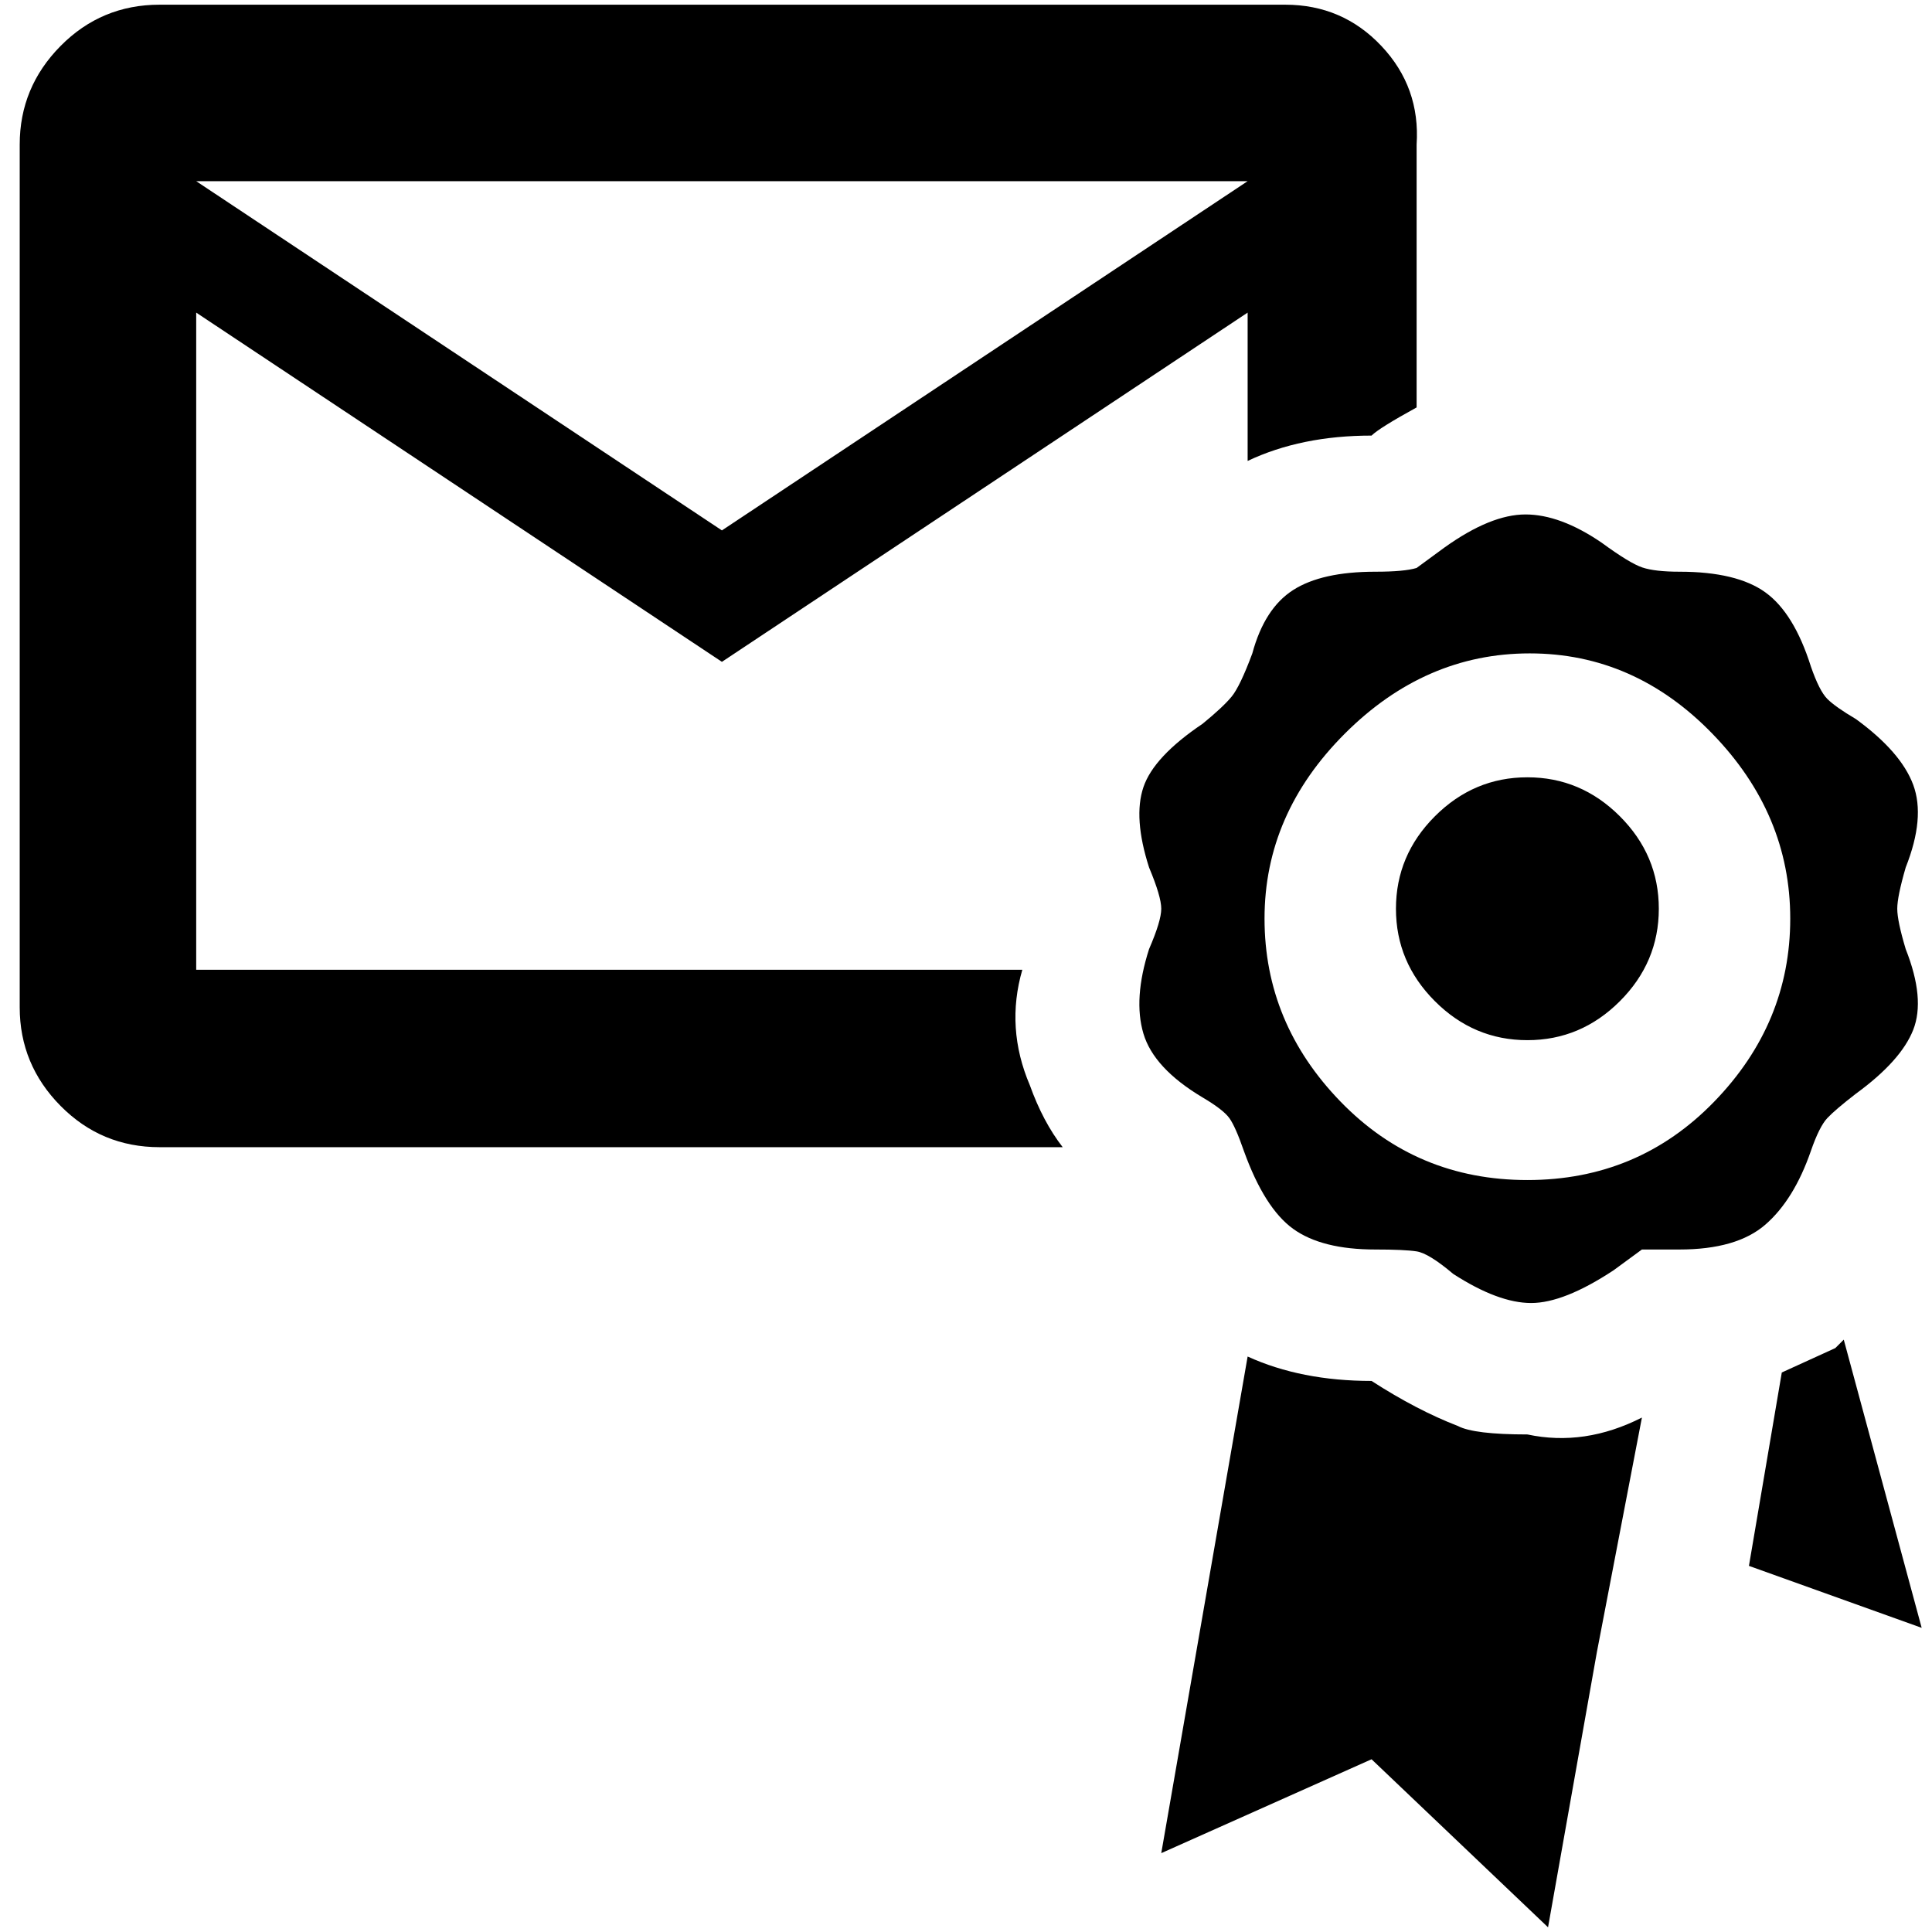 <?xml version="1.0" standalone="no"?>
<!DOCTYPE svg PUBLIC "-//W3C//DTD SVG 1.1//EN" "http://www.w3.org/Graphics/SVG/1.1/DTD/svg11.dtd" >
<svg xmlns="http://www.w3.org/2000/svg" xmlns:xlink="http://www.w3.org/1999/xlink" version="1.1" width="2048" height="2048" viewBox="-10 0 2058 2048">
   <path fill="currentColor"
d="M1087 1151q-26 -61 -8 -123h-880v-700l560 372l560 -372v158q57 -27 132 -27q8 -8 48 -30v-280q4 -61 -37.5 -105t-102.5 -44h-1199q-62 0 -105.5 44t-43.5 105v919q0 61 43.5 105t105.5 44h962q-21 -27 -35 -66zM1319 188l-560 372l-560 -372h1120zM2028 831
q-13 -35 -61 -70q-22 -13 -30.5 -21.5t-17.5 -34.5q-18 -57 -48.5 -79t-91.5 -22q-26 0 -39.5 -4.5t-43.5 -26.5q-44 -30 -81 -30t-86 35l-30 22q-13 4 -44 4q-57 0 -87.5 19.5t-43.5 67.5q-13 35 -22 46t-31 29q-52 35 -63 67.5t6 85.5q13 31 13 44t-13 43q-17 53 -6 90
t63 68q22 13 28.5 22t15.5 35q22 61 52.5 83t87.5 22q31 0 44 2t39 24q48 31 83 31t88 -35l30 -22h40q61 0 91.5 -26.5t48.5 -78.5q9 -26 17.5 -35t30.5 -26q48 -35 61 -68t-8 -86q-9 -30 -9 -43t9 -44q21 -53 8 -88zM1617 1252q-118 0 -199 -83.5t-81 -195t85.5 -197
t197 -85.5t194.5 85.5t83 197t-81 195t-199 83.5zM1757 963q0 57 -41.5 98.5t-98.5 41.5t-98.5 -41.5t-41.5 -98.5t41.5 -98.5t98.5 -41.5t98.5 41.5t41.5 98.5zM1739 1505l-48 250l-52 293l-188 -179l-224 100l92 -529q57 26 132 26q48 31 92 48q17 9 74 9q61 13 122 -18z
M2037 1729l-184 -66l35 -206l57 -26l9 -9z" />
</svg>
